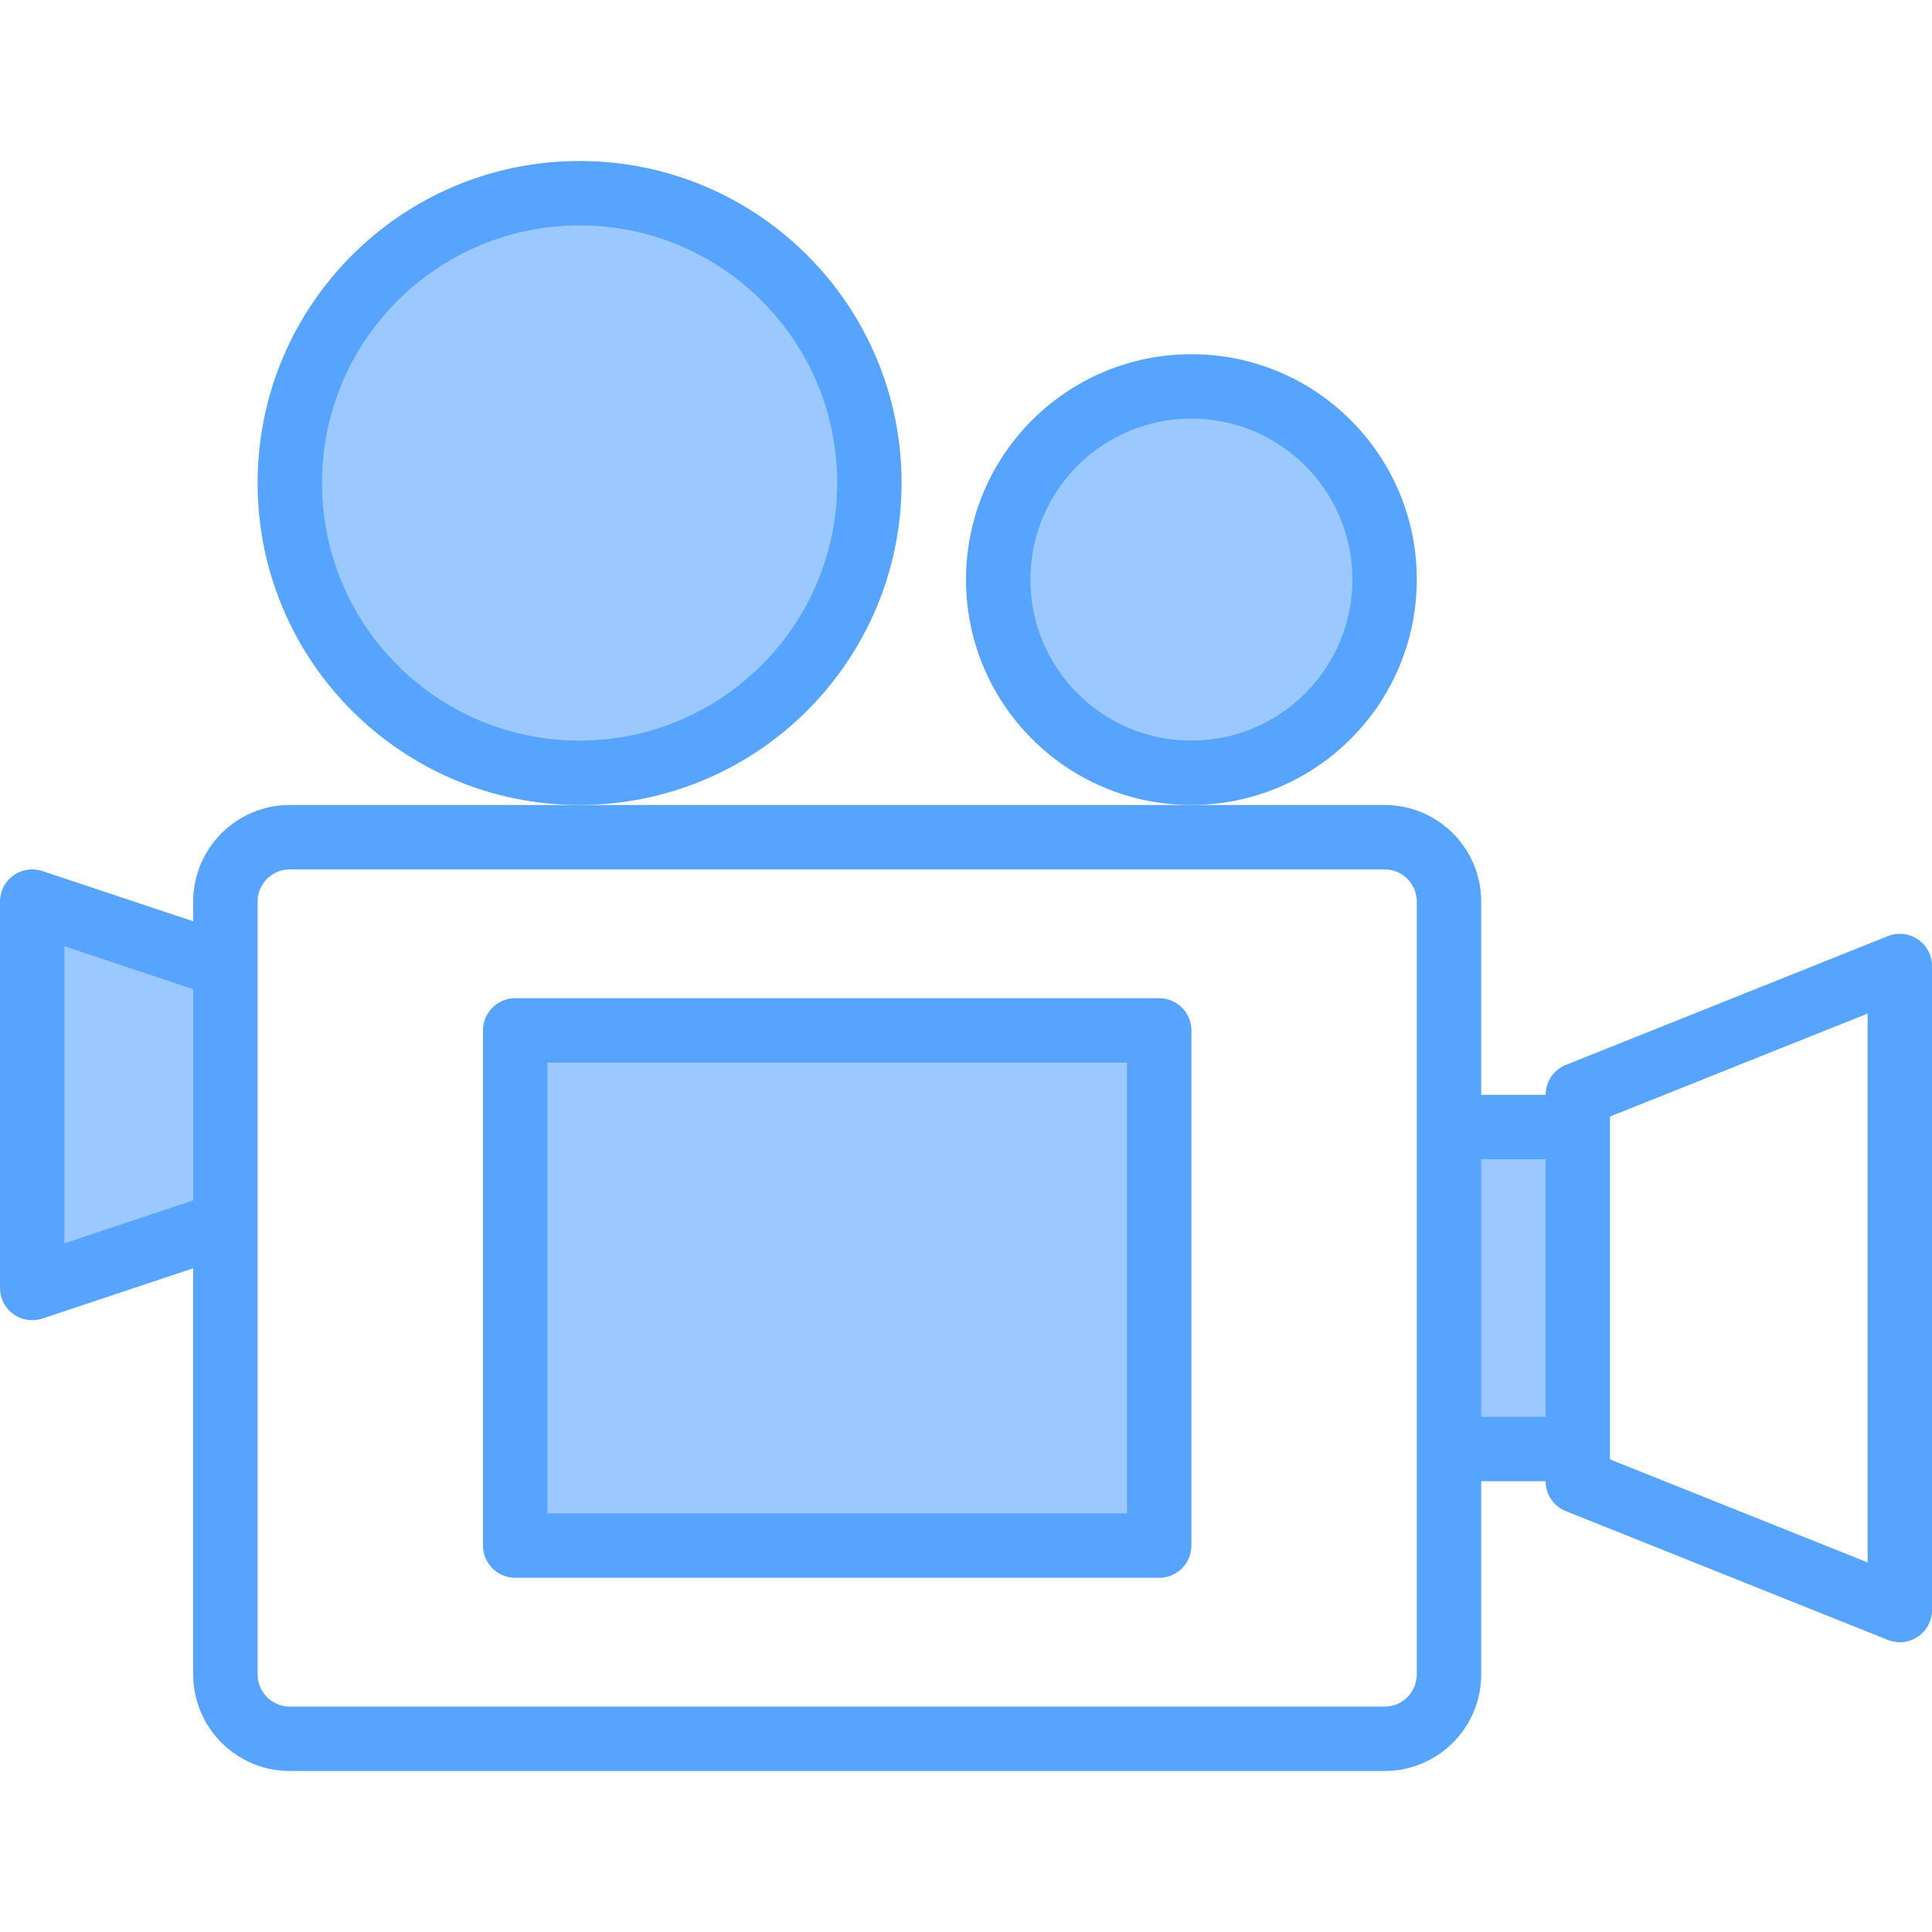 <svg height="480pt" viewBox="0 -40 480 480" width="480pt" xmlns="http://www.w3.org/2000/svg"><g fill="#9bc9ff"><path d="m8 184v96l48-16v-64zm0 0"/><path d="m360 240h32v80h-32zm0 0"/><path d="m216 80c0 39.766-32.234 72-72 72s-72-32.234-72-72 32.234-72 72-72 72 32.234 72 72zm0 0"/><path d="m344 104c0 26.508-21.492 48-48 48s-48-21.492-48-48 21.492-48 48-48 48 21.492 48 48zm0 0"/><path d="m128 216h160v128h-160zm0 0"/></g><path d="m476.488 193.375c-2.199-1.484-4.992-1.785-7.457-.801l-80 32c-3.035 1.215-5.027 4.156-5.031 7.426h-16v-48c0-13.254-10.746-24-24-24h-272c-13.254 0-24 10.746-24 24v4.895l-37.473-12.488c-2.438-.812-5.121-.402-7.207 1.102-2.086 1.504-3.32 3.922-3.32 6.492v96c0 4.418 3.582 8 8 8 .859 0 1.711-.137 2.527-.406l37.473-12.488v100.895c0 13.254 10.746 24 24 24h272c13.254 0 24-10.746 24-24v-48h16c0 3.273 1.992 6.219 5.031 7.434l80 32c2.465.984 5.258.684 7.457-.801 2.199-1.492 3.516-3.977 3.512-6.633v-160c0-2.652-1.316-5.137-3.512-6.625zm-428.488 64.855-32 10.672v-73.805l32 10.672zm304 117.77c0 4.418-3.582 8-8 8h-272c-4.418 0-8-3.582-8-8v-192c0-4.418 3.582-8 8-8h272c4.418 0 8 3.582 8 8zm32-64h-16v-64h16zm80 36.184-64-25.598v-85.172l64-25.598zm0 0" fill="#57a4ff"/><path d="m224 80c0-44.184-35.816-80-80-80s-80 35.816-80 80 35.816 80 80 80c44.164-.047 79.953-35.836 80-80zm-80 64c-35.348 0-64-28.652-64-64s28.652-64 64-64 64 28.652 64 64c-.039 35.328-28.672 63.961-64 64zm0 0" fill="#57a4ff"/><path d="m352 104c0-30.93-25.07-56-56-56s-56 25.07-56 56 25.07 56 56 56c30.914-.035 55.965-25.086 56-56zm-56 40c-22.09 0-40-17.91-40-40s17.91-40 40-40 40 17.91 40 40c-.027 22.082-17.918 39.973-40 40zm0 0" fill="#57a4ff"/><path d="m288 208h-160c-4.418 0-8 3.582-8 8v128c0 4.418 3.582 8 8 8h160c4.418 0 8-3.582 8-8v-128c0-4.418-3.582-8-8-8zm-8 128h-144v-112h144zm0 0" fill="#57a4ff"/></svg>